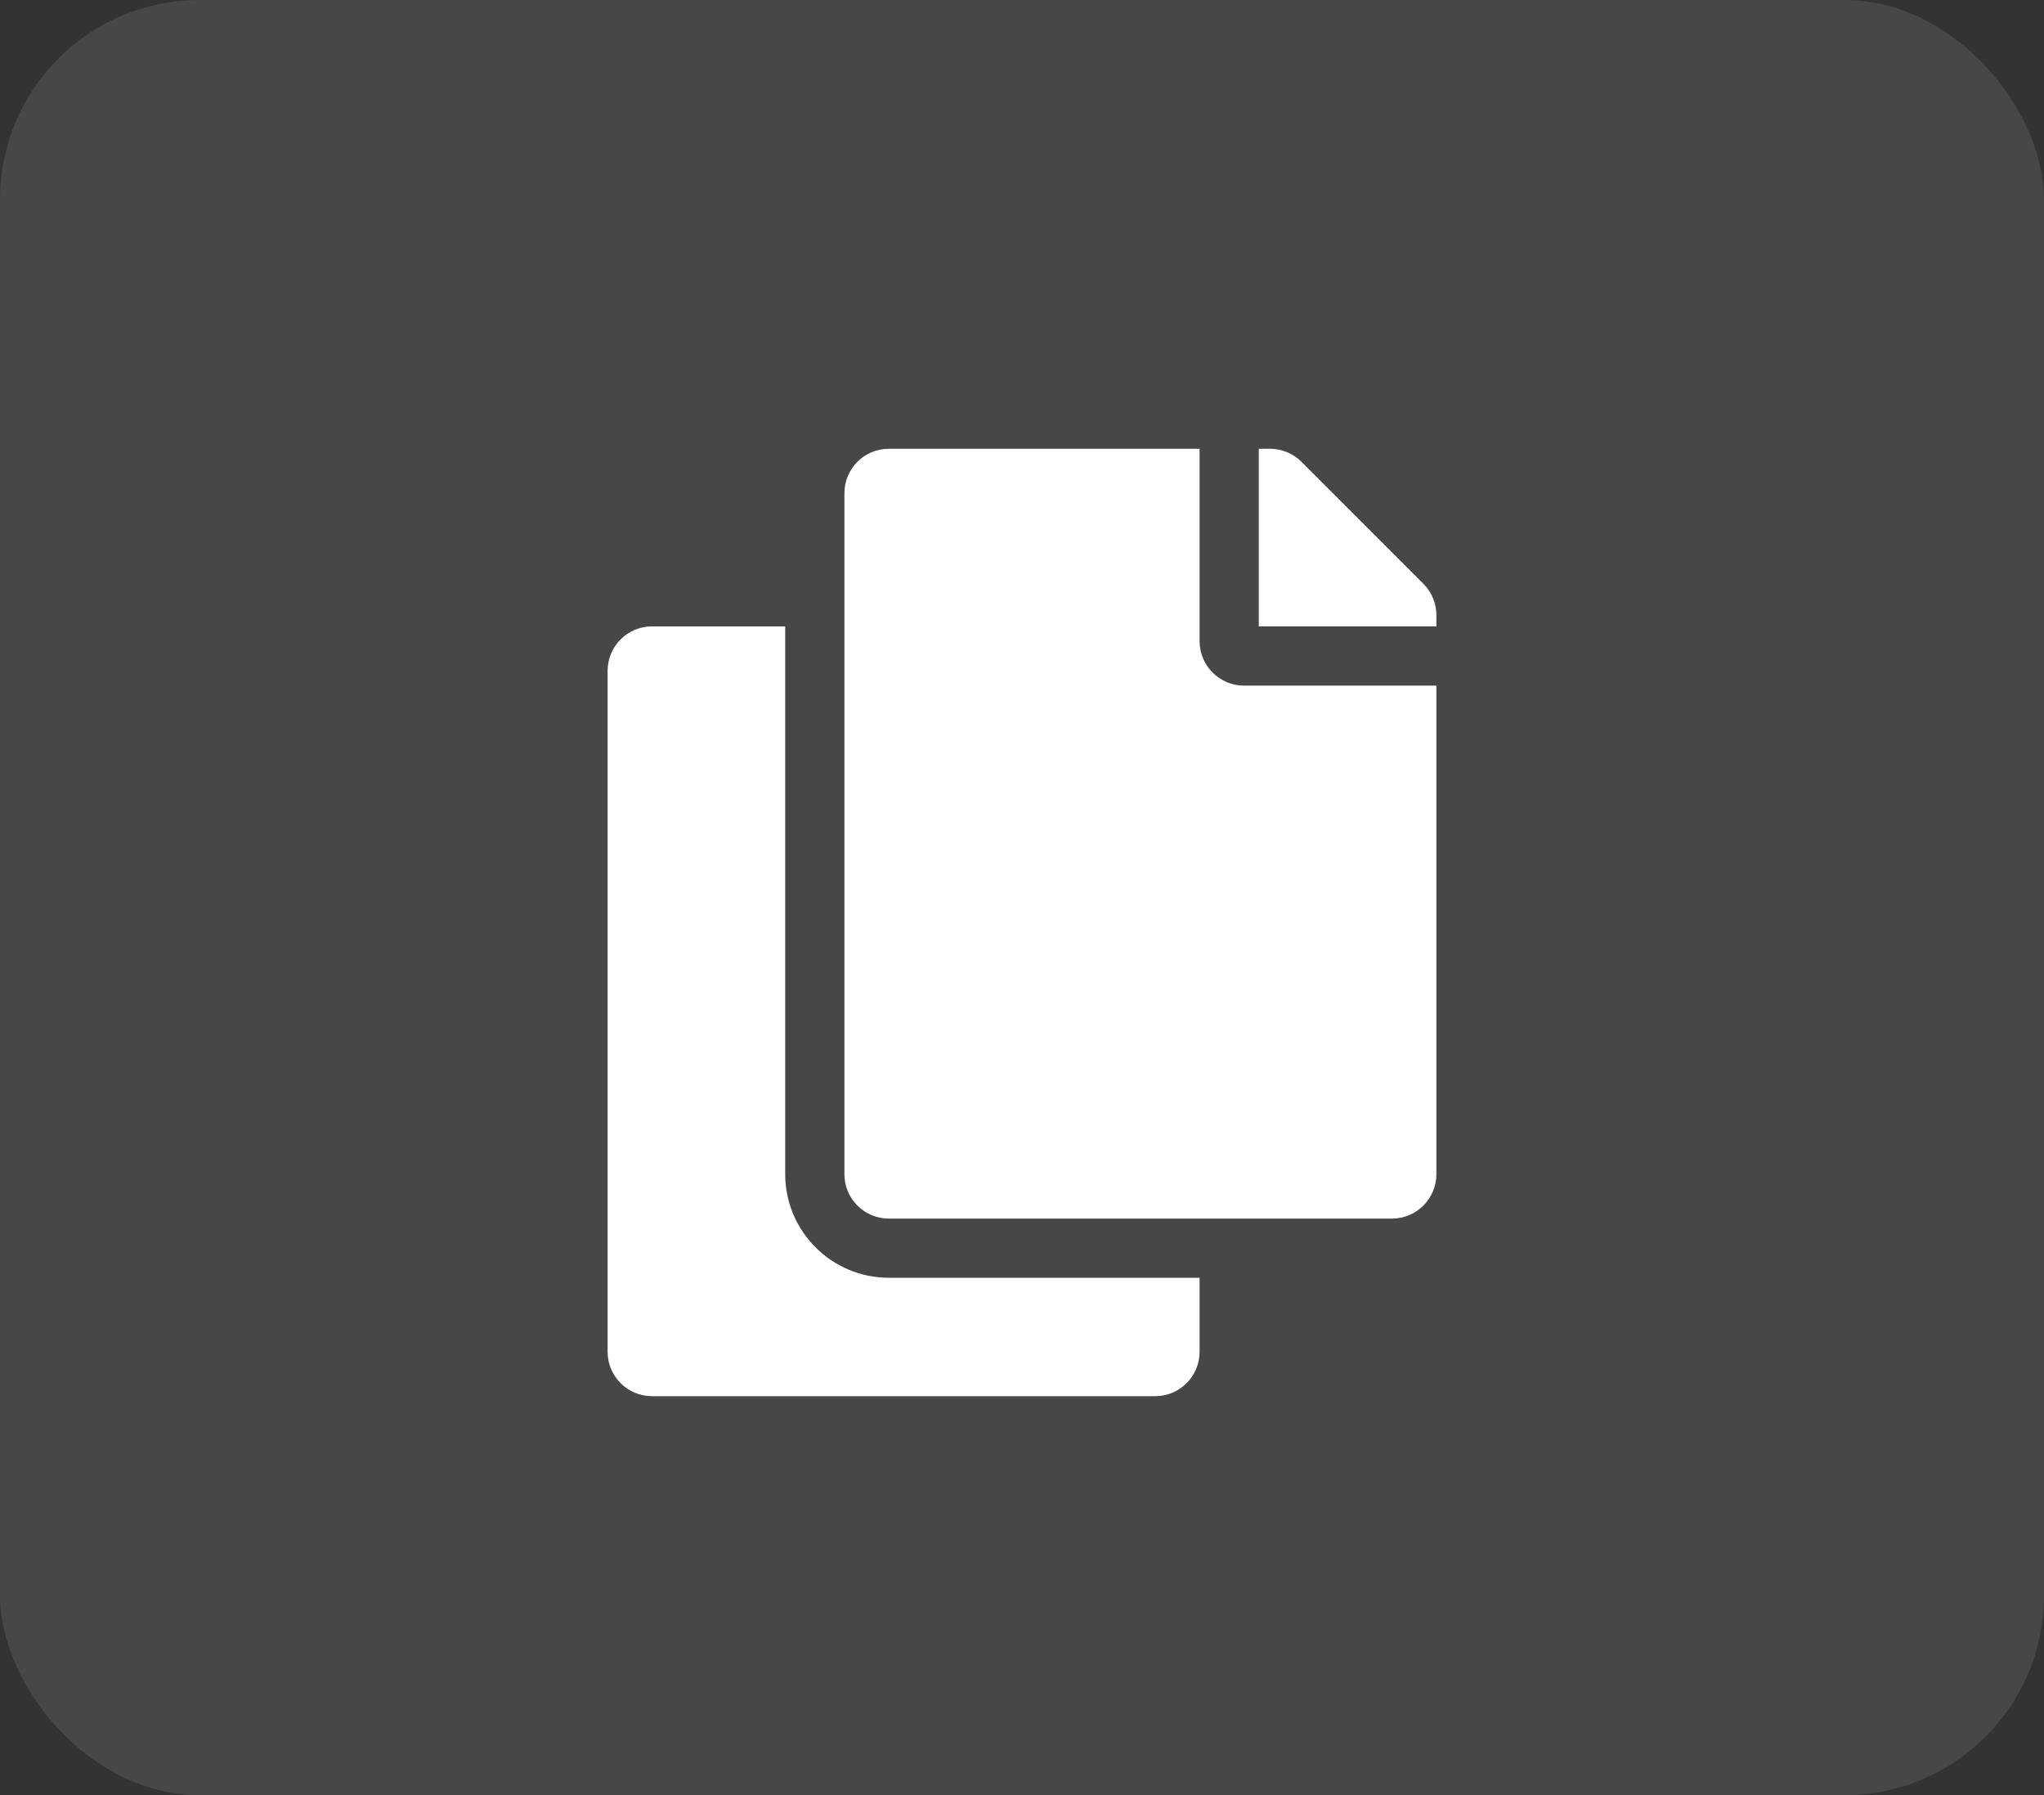 <svg width="41" height="36" viewBox="0 0 41 36" fill="none" xmlns="http://www.w3.org/2000/svg">
<rect x="0" y="0" width="41" height="36" fill="#333333" stroke="none"/>
<rect width="41" height="36" rx="4" fill="white" fill-opacity="0.1"/>
<path d="M24.062 25.625V27.109C24.062 27.601 23.664 28 23.172 28H13.078C12.586 28 12.188 27.601 12.188 27.109V13.453C12.188 12.961 12.586 12.562 13.078 12.562H15.75V23.547C15.75 24.693 16.682 25.625 17.828 25.625H24.062ZM24.062 12.859V9H17.828C17.336 9 16.938 9.399 16.938 9.891V23.547C16.938 24.039 17.336 24.438 17.828 24.438H27.922C28.414 24.438 28.812 24.039 28.812 23.547V13.75H24.953C24.463 13.75 24.062 13.349 24.062 12.859ZM28.552 11.708L26.105 9.261C25.938 9.094 25.711 9 25.475 9H25.25V12.562H28.812V12.338C28.812 12.101 28.719 11.875 28.552 11.708Z" fill="white"/>
</svg>
